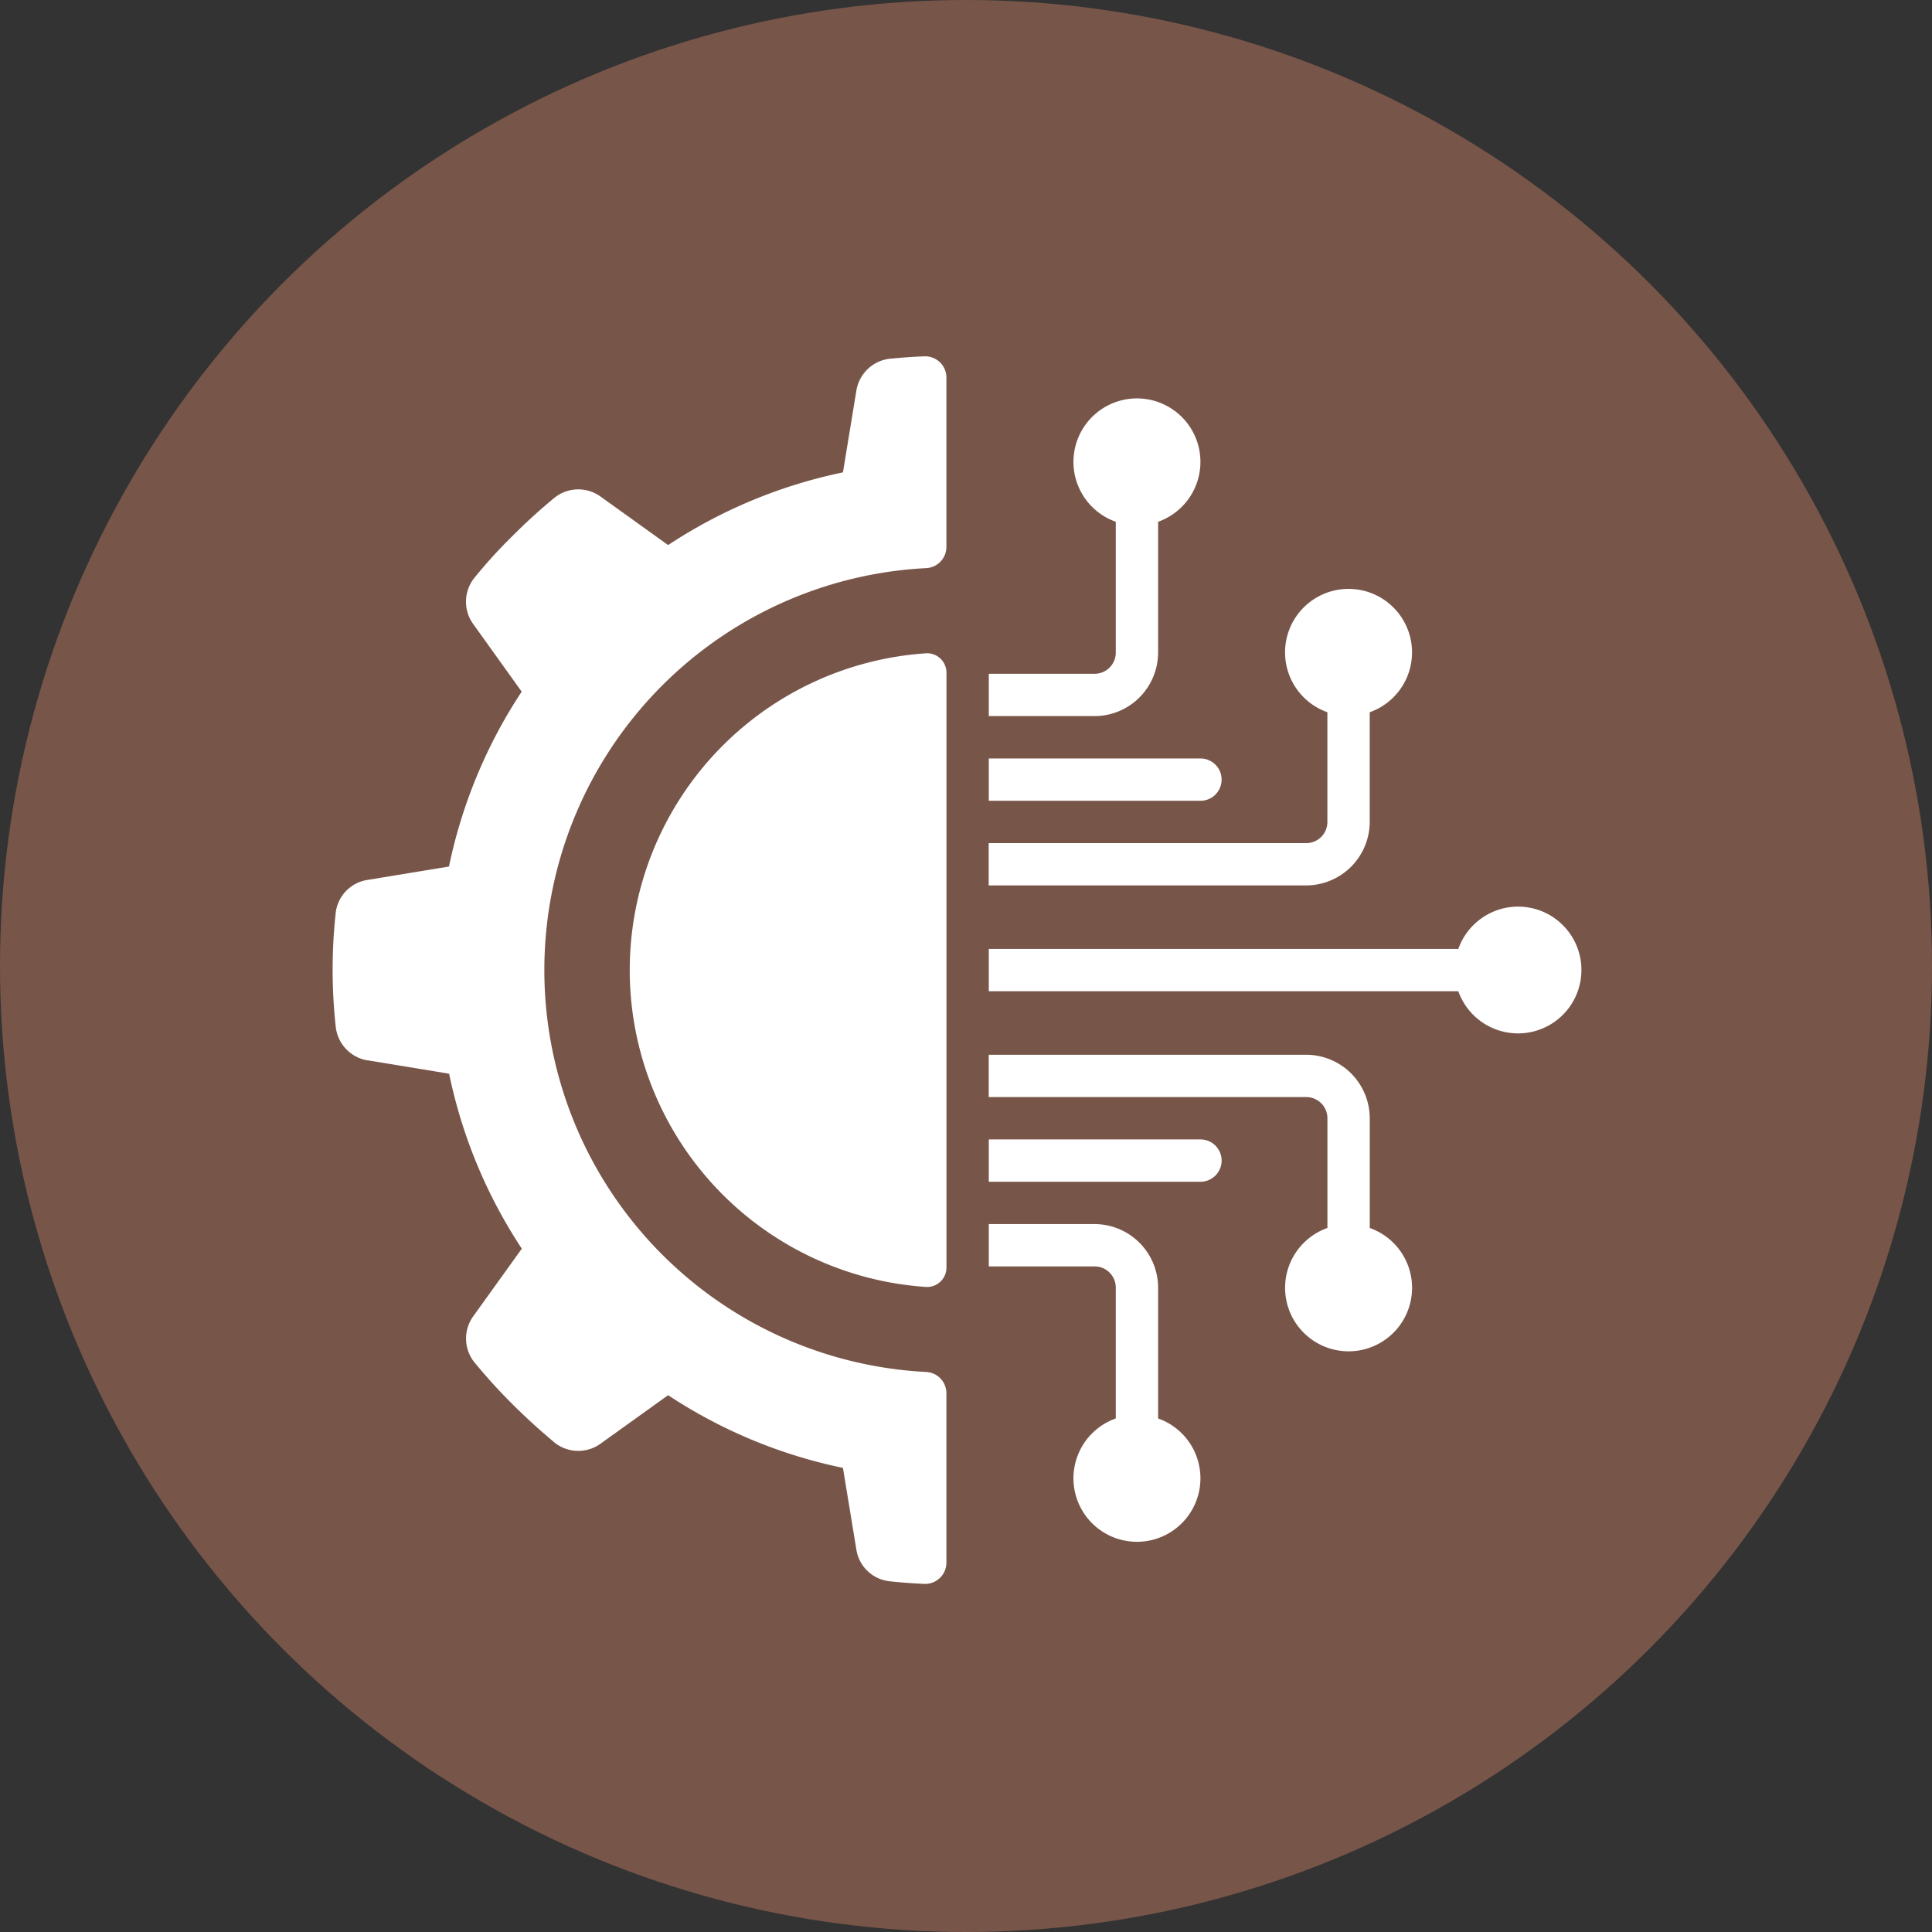 <svg xmlns="http://www.w3.org/2000/svg" width="101" height="101" viewBox="0 0 101 101">
  <rect x="0" y="0" width="101" height="101" fill="#333333" stroke="none"/>
  <g id="Grupo_953466" data-name="Grupo 953466" transform="translate(-749.966 -5892)">
    <circle id="Elipse_1142" data-name="Elipse 1142" cx="50.5" cy="50.5" r="50.5" transform="translate(749.966 5892)" fill="#785549"/>
    <g id="tecnologia_6_" data-name="tecnologia(6)" transform="translate(767.362 5905.471)">
      <g id="Page-1_17_" transform="translate(-0.001 5.156)">
        <g id="_x30_19---Technology-Engineering" transform="translate(0 0)">
          <path id="Shape_133_" d="M1.823,42.96l4.26.7a26.235,26.235,0,0,0,3.8,9.146L7.355,56.325a1.992,1.992,0,0,0,.022,2.388A29.176,29.176,0,0,0,9.4,60.942c.719.72,1.46,1.384,2.224,2.026a1.992,1.992,0,0,0,2.39.022l3.518-2.524a26.185,26.185,0,0,0,9.139,3.8l.7,4.263a1.972,1.972,0,0,0,1.7,1.66c.606.069,1.217.111,1.841.142a1.114,1.114,0,0,0,1.168-1.1V60.357a1.113,1.113,0,0,0-1.075-1.106,21.039,21.039,0,0,1,0-42.021,1.113,1.113,0,0,0,1.075-1.106V7.263a1.113,1.113,0,0,0-1.165-1.106q-.933.039-1.844.131a2,2,0,0,0-1.7,1.673l-.7,4.263a26.21,26.21,0,0,0-9.139,3.8L14.016,13.5a1.991,1.991,0,0,0-2.39.022A29.434,29.434,0,0,0,9.4,15.545a25.54,25.54,0,0,0-2.025,2.229,1.991,1.991,0,0,0-.022,2.392l2.523,3.521a26.236,26.236,0,0,0-3.8,9.142l-4.26.7a1.973,1.973,0,0,0-1.66,1.705,27.4,27.4,0,0,0,0,5.975,2,2,0,0,0,1.66,1.754Z" transform="translate(0.001 -6.156)" fill="#fff"/>
          <path id="Shape_132_" d="M160.1,151.127a16.6,16.6,0,0,0,0,33.127,1.016,1.016,0,0,0,1.058-1.025V152.151a1.016,1.016,0,0,0-1.058-1.025Z" transform="translate(-129.074 -135.602)" fill="#fff"/>
          <path id="Shape_131_" d="M325.821,41.1h-5.532v2.213h5.532a3.329,3.329,0,0,0,3.319-3.319V33.153a3.319,3.319,0,1,0-2.213,0v6.842A1.106,1.106,0,0,1,325.821,41.1Z" transform="translate(-285.992 -24.504)" fill="#fff"/>
          <path id="Shape_130_" d="M320.288,204.7h11.064a1.106,1.106,0,0,0,0-2.213H320.288Z" transform="translate(-285.991 -181.464)" fill="#fff"/>
          <path id="Shape_129_" d="M320.288,432.019h5.532a1.106,1.106,0,0,1,1.106,1.106v6.842a3.319,3.319,0,1,0,2.213,0v-6.842a3.329,3.329,0,0,0-3.319-3.319h-5.532v2.213Z" transform="translate(-285.991 -384.441)" fill="#fff"/>
          <path id="Shape_128_" d="M336.884,347.145h-16.6v2.213h16.6a1.106,1.106,0,0,1,1.106,1.106V356.2a3.319,3.319,0,1,0,2.213,0v-5.736A3.329,3.329,0,0,0,336.884,347.145Z" transform="translate(-285.991 -310.632)" fill="#fff"/>
          <path id="Shape_127_" d="M347.949,274.816a3.319,3.319,0,0,0-3.116,2.213H320.288v2.213h24.545a3.314,3.314,0,1,0,3.116-4.426Z" transform="translate(-285.991 -246.048)" fill="#fff"/>
          <path id="Shape_126_" d="M332.459,389.581a1.106,1.106,0,0,0-1.106-1.106H320.288v2.213h11.064A1.106,1.106,0,0,0,332.459,389.581Z" transform="translate(-285.991 -347.536)" fill="#fff"/>
          <path id="Shape_125_" d="M340.2,131.883v-5.736a3.319,3.319,0,1,0-2.213,0v5.736a1.106,1.106,0,0,1-1.106,1.106h-16.6V135.2h16.6A3.329,3.329,0,0,0,340.2,131.883Z" transform="translate(-285.99 -107.54)" fill="#fff"/>
        </g>
      </g>
    </g>
  </g>
</svg>

